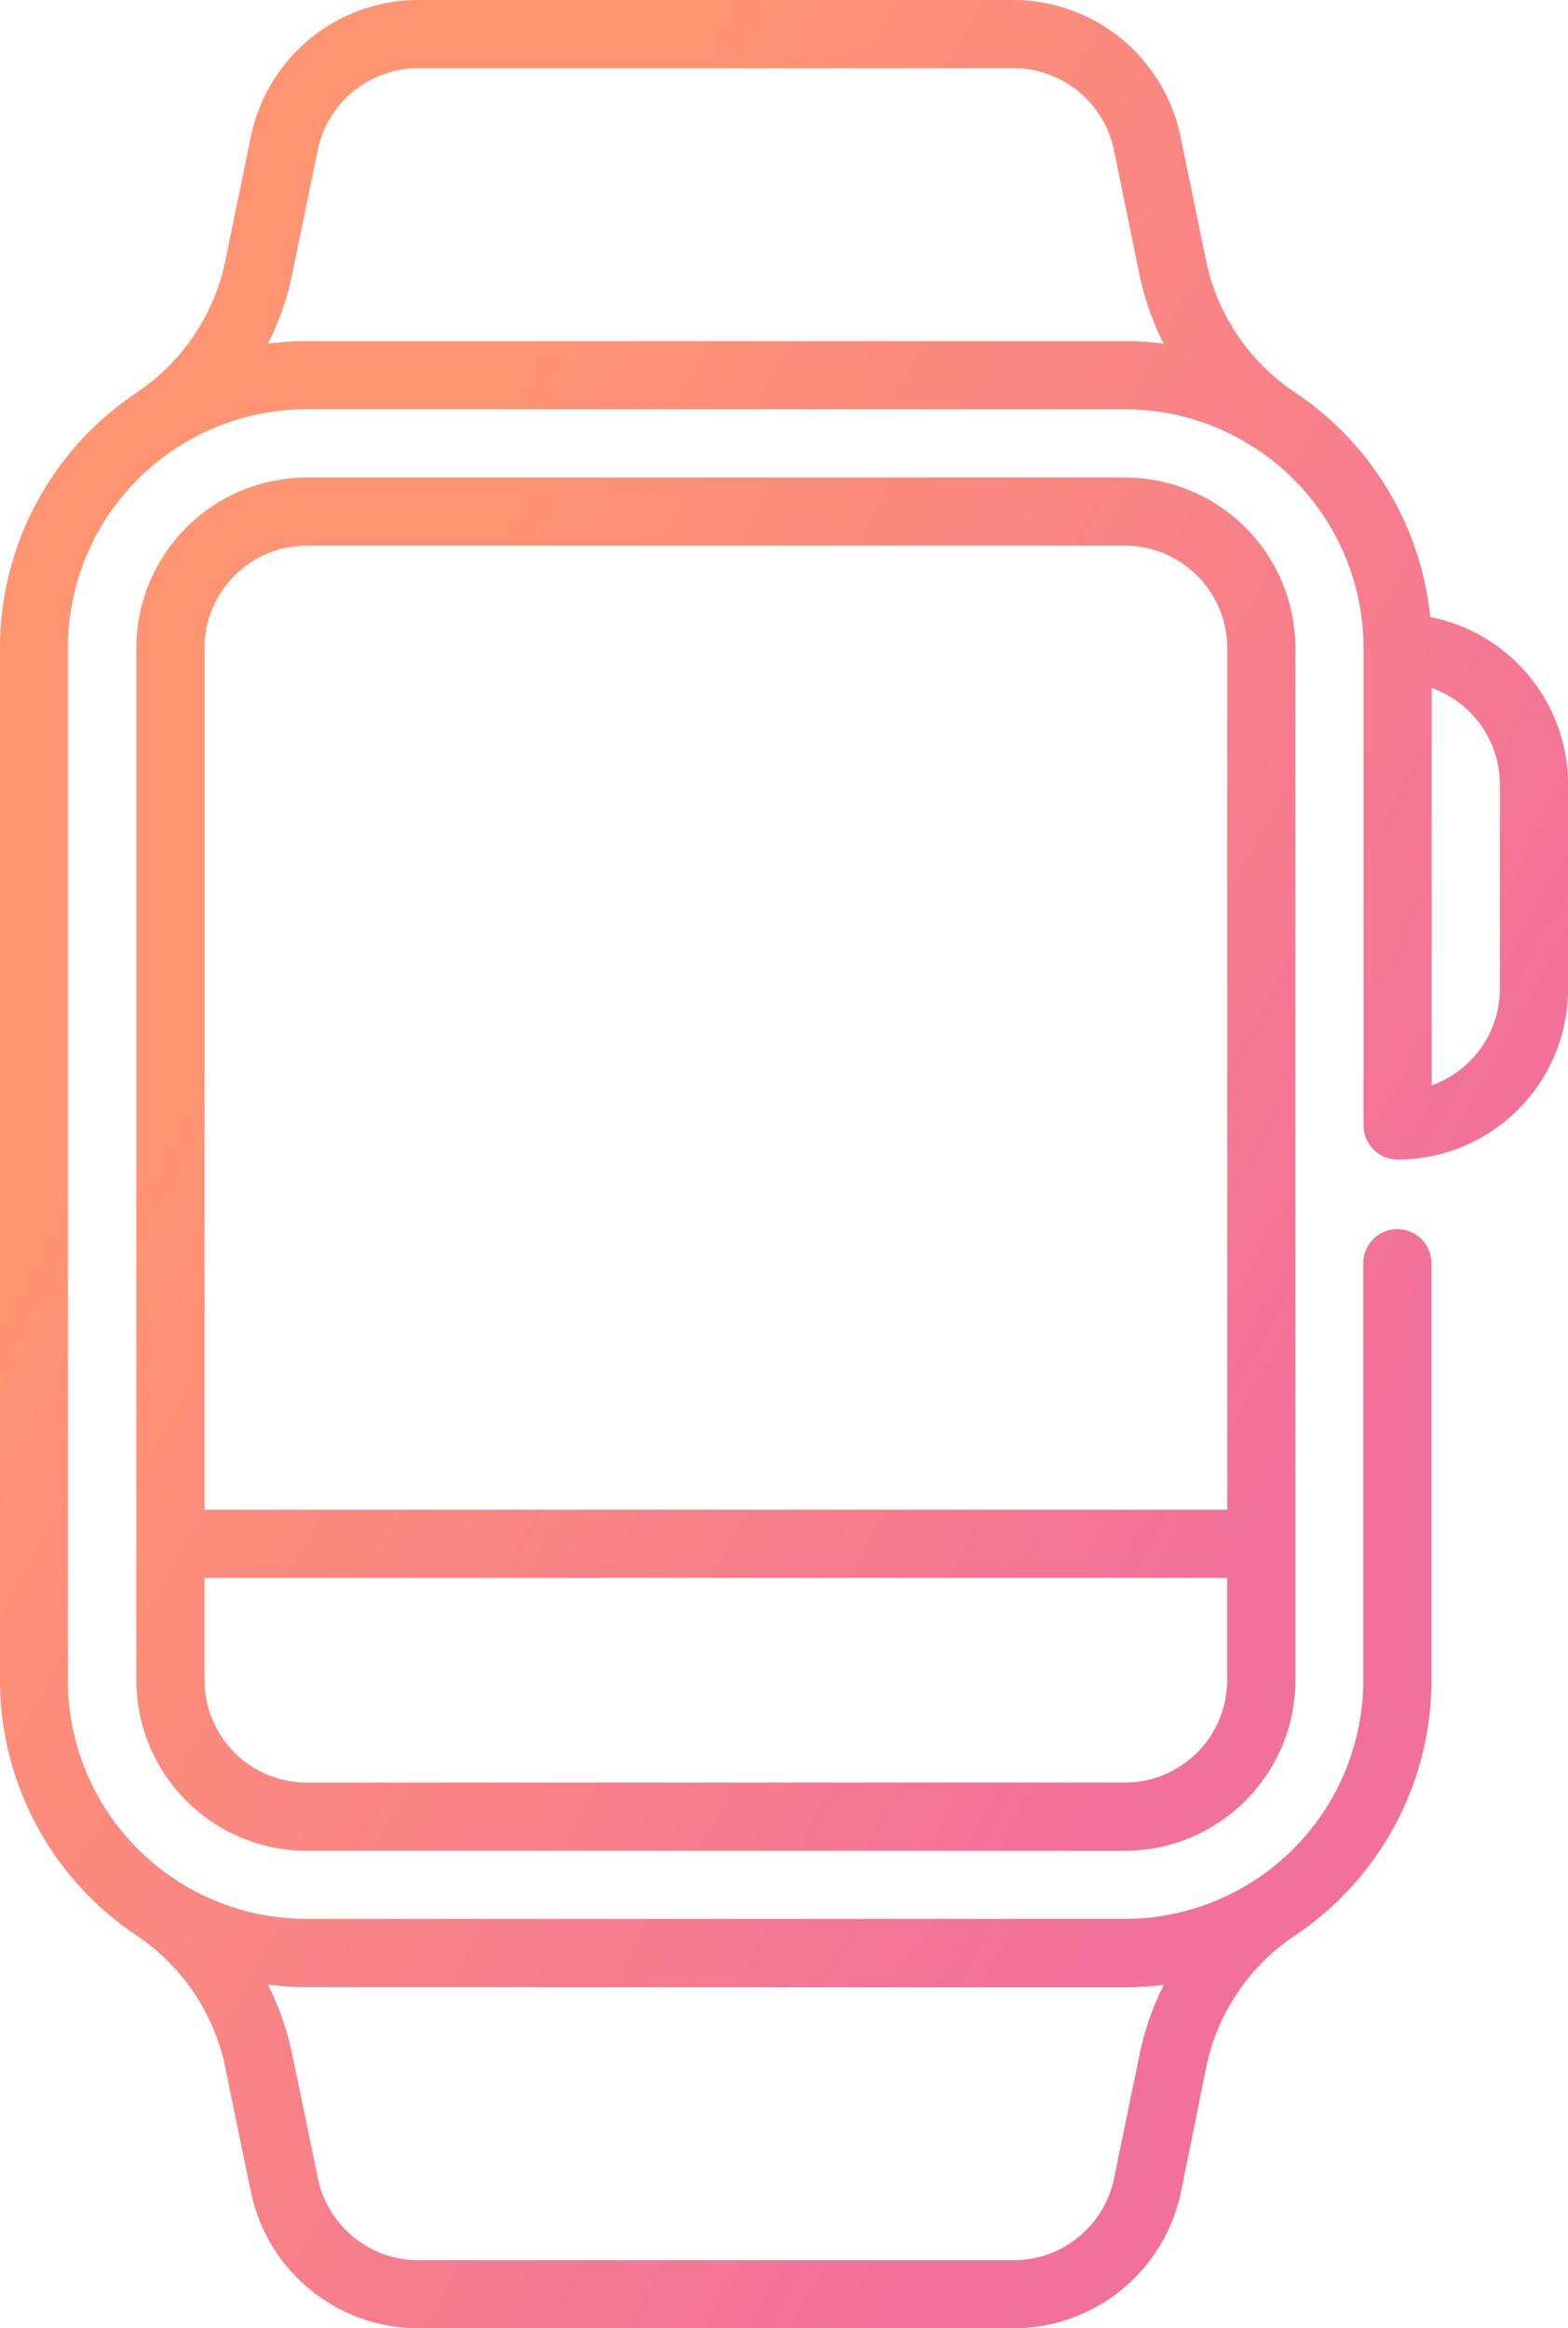 <svg xmlns="http://www.w3.org/2000/svg" xmlns:xlink="http://www.w3.org/1999/xlink" viewBox="0 0 258.73 384"><defs><style>.cls-1{fill:url(#linear-gradient);}.cls-2{fill:url(#New_Gradient_Swatch_1);}</style><linearGradient id="linear-gradient" x1="44.92" y1="151.49" x2="212.24" y2="244.09" gradientUnits="userSpaceOnUse"><stop offset="0" stop-color="#ff9472"/><stop offset="0.57" stop-color="#f88188"/><stop offset="1" stop-color="#f2709c"/></linearGradient><linearGradient id="New_Gradient_Swatch_1" x1="36.67" y1="146.71" x2="221.74" y2="249.61" gradientUnits="userSpaceOnUse"><stop offset="0" stop-color="#ff9472"/><stop offset="1" stop-color="#f2709c"/></linearGradient></defs><g id="Layer_2" data-name="Layer 2"><g id="Layer_1-2" data-name="Layer 1"><path class="cls-1" d="M185.61,78.76h-135A28.15,28.15,0,0,0,22.5,106.88V277.12a28.15,28.15,0,0,0,28.12,28.13h135a28.16,28.16,0,0,0,28.13-28.13V106.88a28.15,28.15,0,0,0-28.13-28.12ZM50.62,90h135a16.9,16.9,0,0,1,16.88,16.88V249H33.75V106.88A16.89,16.89,0,0,1,50.62,90Zm135,204h-135a16.89,16.89,0,0,1-16.87-16.88V260.25H202.49v16.87A16.9,16.9,0,0,1,185.61,294Z"/><path class="cls-2" d="M236,101.77a50.7,50.7,0,0,0-22.25-37A34.62,34.62,0,0,1,199,42.93l-4.22-20.48A28.22,28.22,0,0,0,167.28,0H69A28.23,28.23,0,0,0,41.41,22.45L37.2,42.93A34.57,34.57,0,0,1,22.5,64.79,50.61,50.61,0,0,0,0,106.88V277.12A50.64,50.64,0,0,0,22.51,319.2,34.62,34.62,0,0,1,37.2,341.07c1,5.12,4.21,20.48,4.21,20.48A28.23,28.23,0,0,0,69,384h98.32a28.22,28.22,0,0,0,27.54-22.45S198,346.19,199,341.07a34.51,34.51,0,0,1,14.7-21.86,50.68,50.68,0,0,0,22.5-42.09v-69a5.63,5.63,0,0,0-11.25,0v69a39.42,39.42,0,0,1-39.38,39.37h-135a39.41,39.41,0,0,1-39.37-39.37V106.88A39.42,39.42,0,0,1,50.62,67.5h135A39.43,39.43,0,0,1,225,106.88v78.75a5.62,5.62,0,0,0,5.62,5.62,28.15,28.15,0,0,0,28.12-28.13V129.38A28.17,28.17,0,0,0,236,101.77Zm-50.37,226a50.13,50.13,0,0,0,6.41-.42,46.09,46.09,0,0,0-4,11.48l-4.22,20.48a16.93,16.93,0,0,1-16.52,13.47H69a16.94,16.94,0,0,1-16.53-13.47L48.21,338.8a46.07,46.07,0,0,0-4-11.48,50.09,50.09,0,0,0,6.4.42ZM50.62,56.26a50.09,50.09,0,0,0-6.4.42,46.07,46.07,0,0,0,4-11.48l4.22-20.48A16.94,16.94,0,0,1,69,11.25h98.32A16.93,16.93,0,0,1,183.8,24.72L188,45.2a46.4,46.4,0,0,0,4,11.47,51.7,51.7,0,0,0-6.39-.41ZM247.49,163.12A16.91,16.91,0,0,1,236.24,179V113.47a16.9,16.9,0,0,1,11.25,15.91Z"/></g></g></svg>